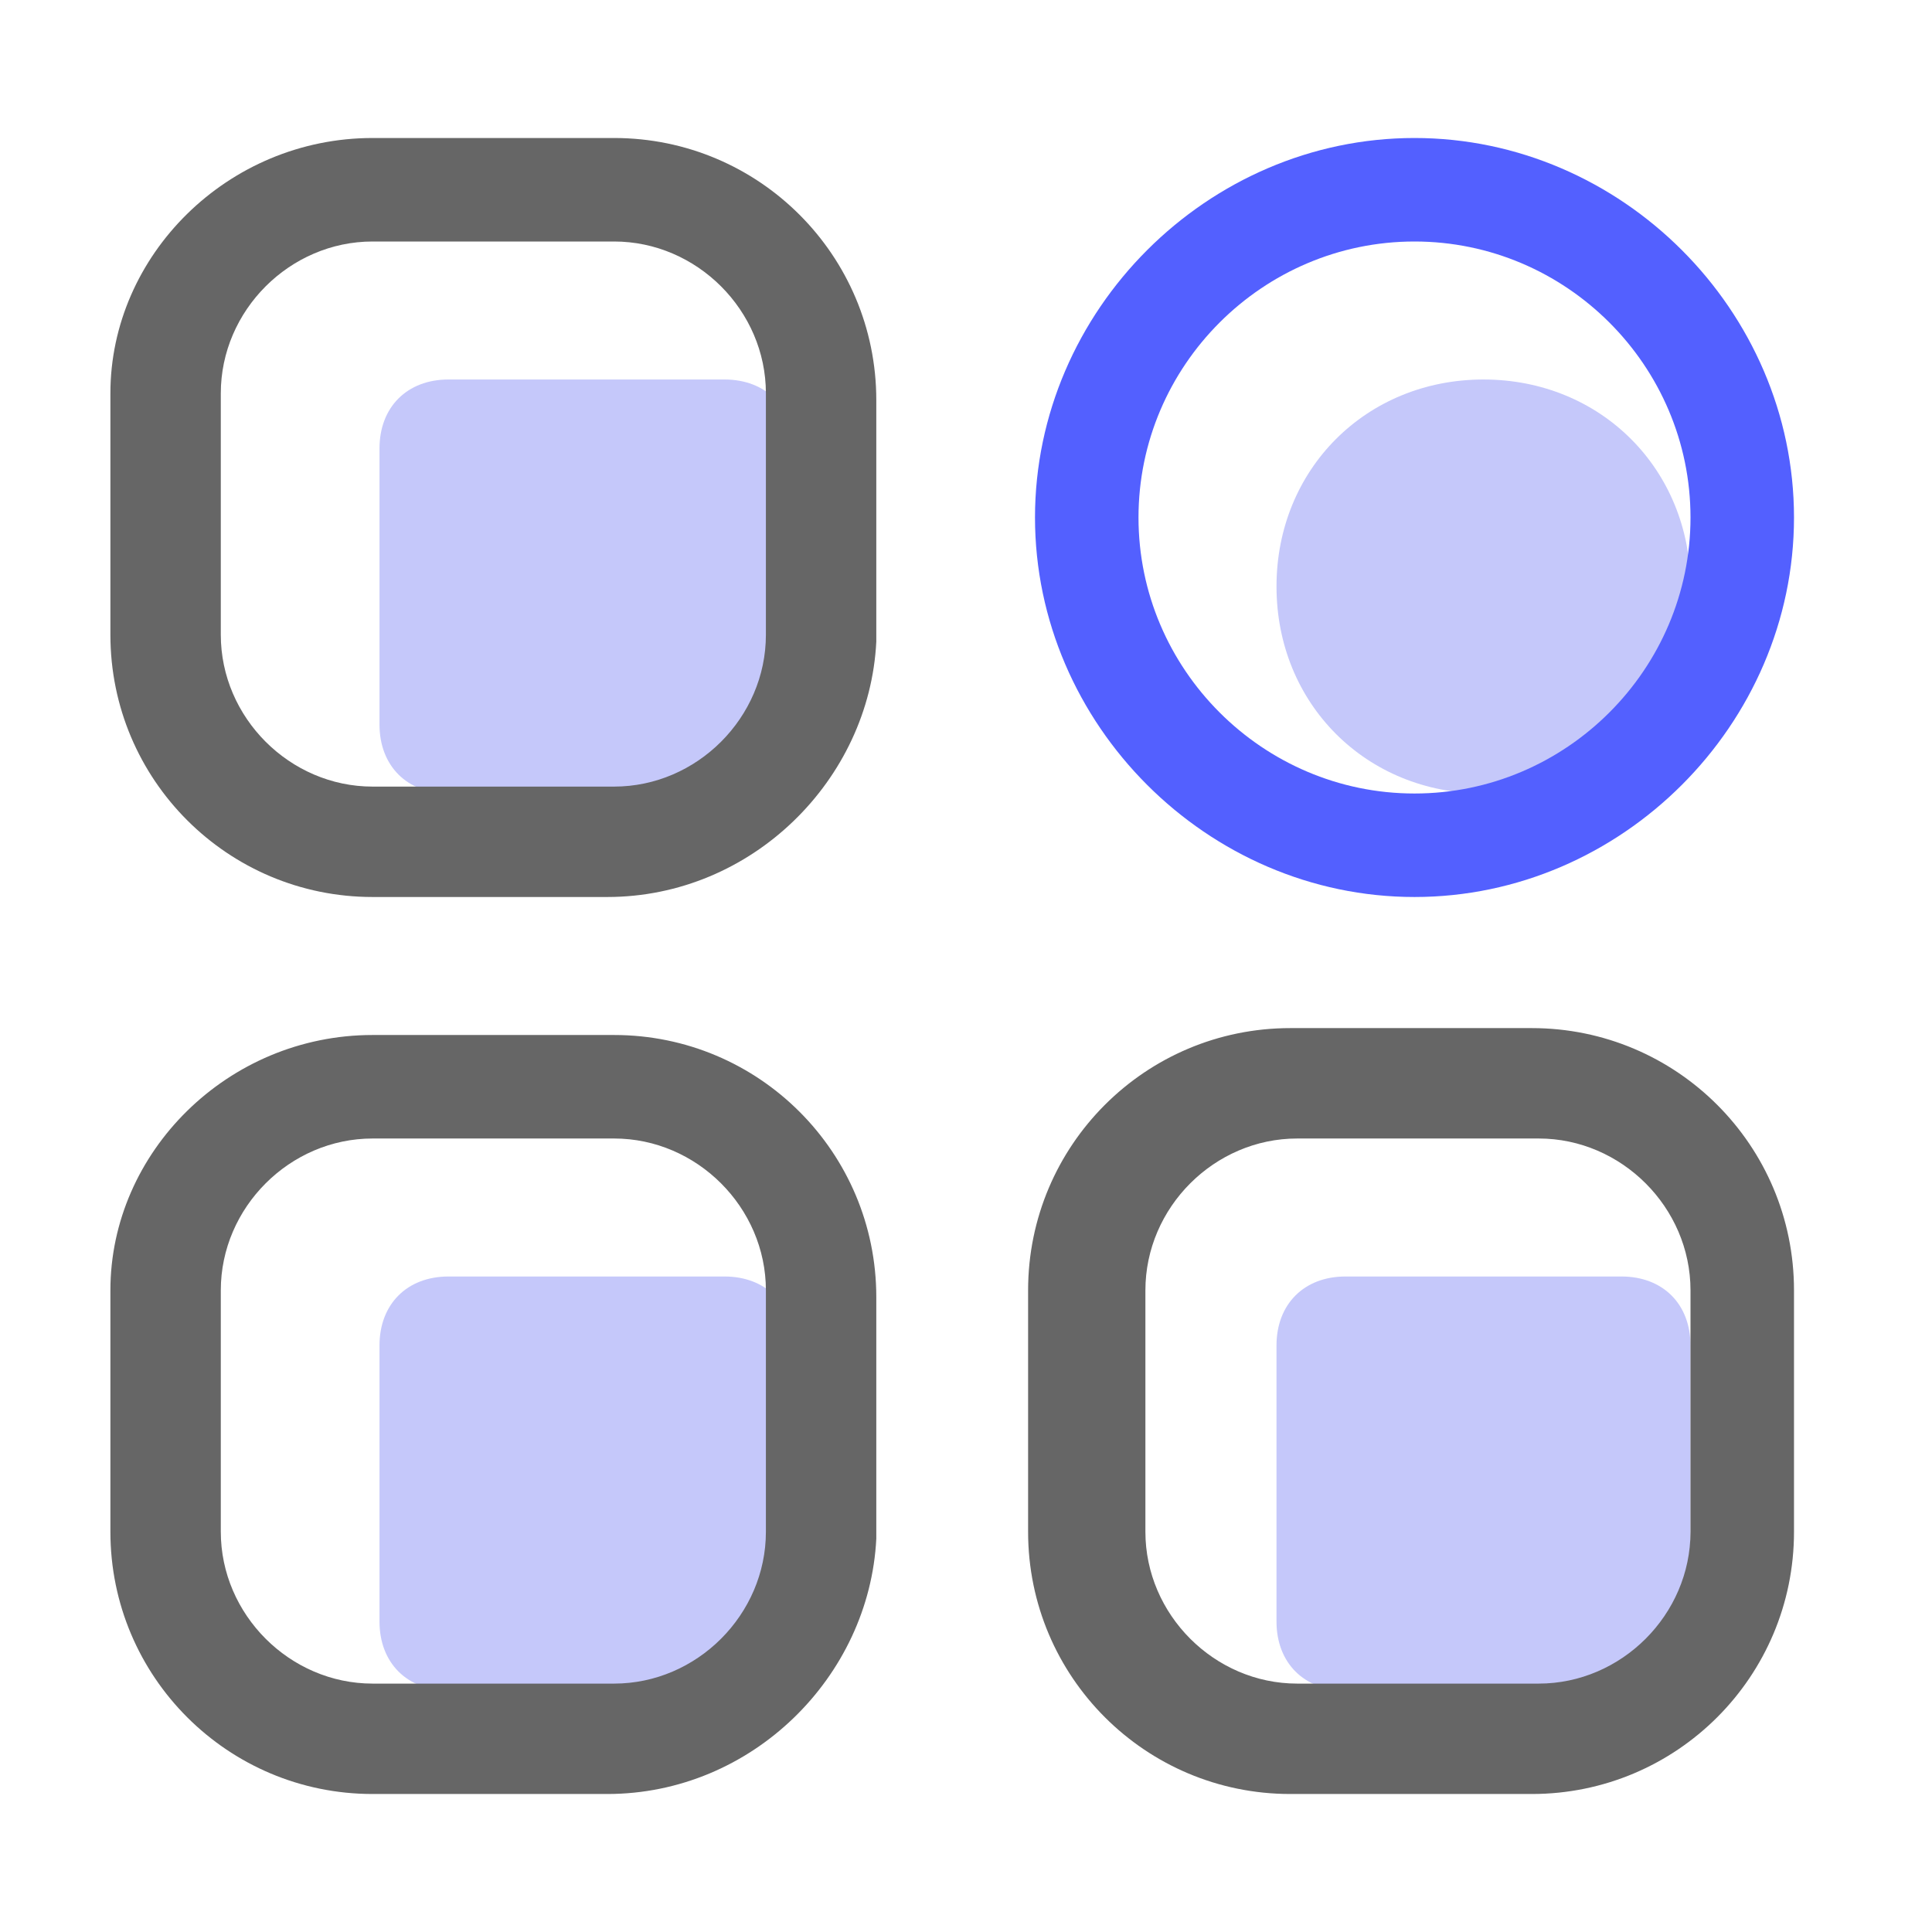 <?xml version="1.0" standalone="no"?><!DOCTYPE svg PUBLIC "-//W3C//DTD SVG 1.1//EN" "http://www.w3.org/Graphics/SVG/1.1/DTD/svg11.dtd">
<svg t="1600268914636" class="icon" viewBox="0 0 1024 1024" version="1.1"
    xmlns="http://www.w3.org/2000/svg" p-id="1951"
    xmlns:xlink="http://www.w3.org/1999/xlink" width="32" height="32">
<!--    <defs>-->
<!--        <style type="text/css"></style>-->
<!--    </defs>-->
    <path d="M713.143 676.571h146.286c21.943 0 36.571 14.629 36.571 36.571v146.286c0 21.943-14.629 36.571-36.571 36.571h-146.286c-21.943 0-36.571-14.629-36.571-36.571v-146.286c0-21.943 14.629-36.571 36.571-36.571z" fill="#c5c8fa" p-id="1952"></path>
    <path d="M237.714 676.571h146.286c21.943 0 36.571 14.629 36.571 36.571v146.286c0 21.943-14.629 36.571-36.571 36.571h-146.286c-21.943 0-36.571-14.629-36.571-36.571v-146.286c0-21.943 14.629-36.571 36.571-36.571z" fill="#c5c8fa" p-id="1953"></path>
    <path d="M237.714 201.143h146.286c21.943 0 36.571 14.629 36.571 36.571v146.286c0 21.943-14.629 36.571-36.571 36.571h-146.286c-21.943 0-36.571-14.629-36.571-36.571v-146.286c0-21.943 14.629-36.571 36.571-36.571z" fill="#c5c8fa" p-id="1954"></path>
    <path d="M786.286 201.143c62.171 0 109.714 47.543 109.714 109.714s-47.543 109.714-109.714 109.714-109.714-47.543-109.714-109.714 47.543-109.714 109.714-109.714z" fill="#c5c8fa" p-id="1955"></path>
    <path d="M749.714 475.429c-109.714 0-201.143-91.429-201.143-201.143S640 73.143 749.714 73.143 950.857 164.571 950.857 274.286 859.429 475.429 749.714 475.429z m0-347.429c-80.457 0-146.286 65.829-146.286 146.286s65.829 146.286 146.286 146.286 146.286-65.829 146.286-146.286-65.829-146.286-146.286-146.286z" fill="#5360FF" p-id="1956"></path>
    <path d="M321.829 950.857H197.486c-76.8 0-138.971-62.171-138.971-138.971v-128c0-73.143 62.171-135.314 138.971-135.314h128c76.8 0 138.971 62.171 138.971 138.971v128c-3.657 73.143-65.829 135.314-142.629 135.314z m-124.343-347.429c-43.886 0-80.457 36.571-80.457 80.457v128c0 43.886 36.571 80.457 80.457 80.457h128c43.886 0 80.457-36.571 80.457-80.457v-128c0-43.886-36.571-80.457-80.457-80.457H197.486zM321.829 475.429H197.486c-76.8 0-138.971-62.171-138.971-138.971V208.457c0-73.143 62.171-135.314 138.971-135.314h128c76.8 0 138.971 62.171 138.971 138.971v128c-3.657 73.143-65.829 135.314-142.629 135.314zM197.486 128c-43.886 0-80.457 36.571-80.457 80.457v128c0 43.886 36.571 80.457 80.457 80.457h128c43.886 0 80.457-36.571 80.457-80.457V208.457c0-43.886-36.571-80.457-80.457-80.457H197.486zM811.886 950.857h-128c-76.8 0-138.971-62.171-138.971-138.971v-128c0-76.8 62.171-138.971 138.971-138.971h128c76.8 0 138.971 62.171 138.971 138.971v128c0 76.8-62.171 138.971-138.971 138.971z m-124.343-347.429c-43.886 0-80.457 36.571-80.457 80.457v128c0 43.886 36.571 80.457 80.457 80.457h128c43.886 0 80.457-36.571 80.457-80.457v-128c0-43.886-36.571-80.457-80.457-80.457h-128z" fill="#666666" p-id="1957"></path>
</svg>